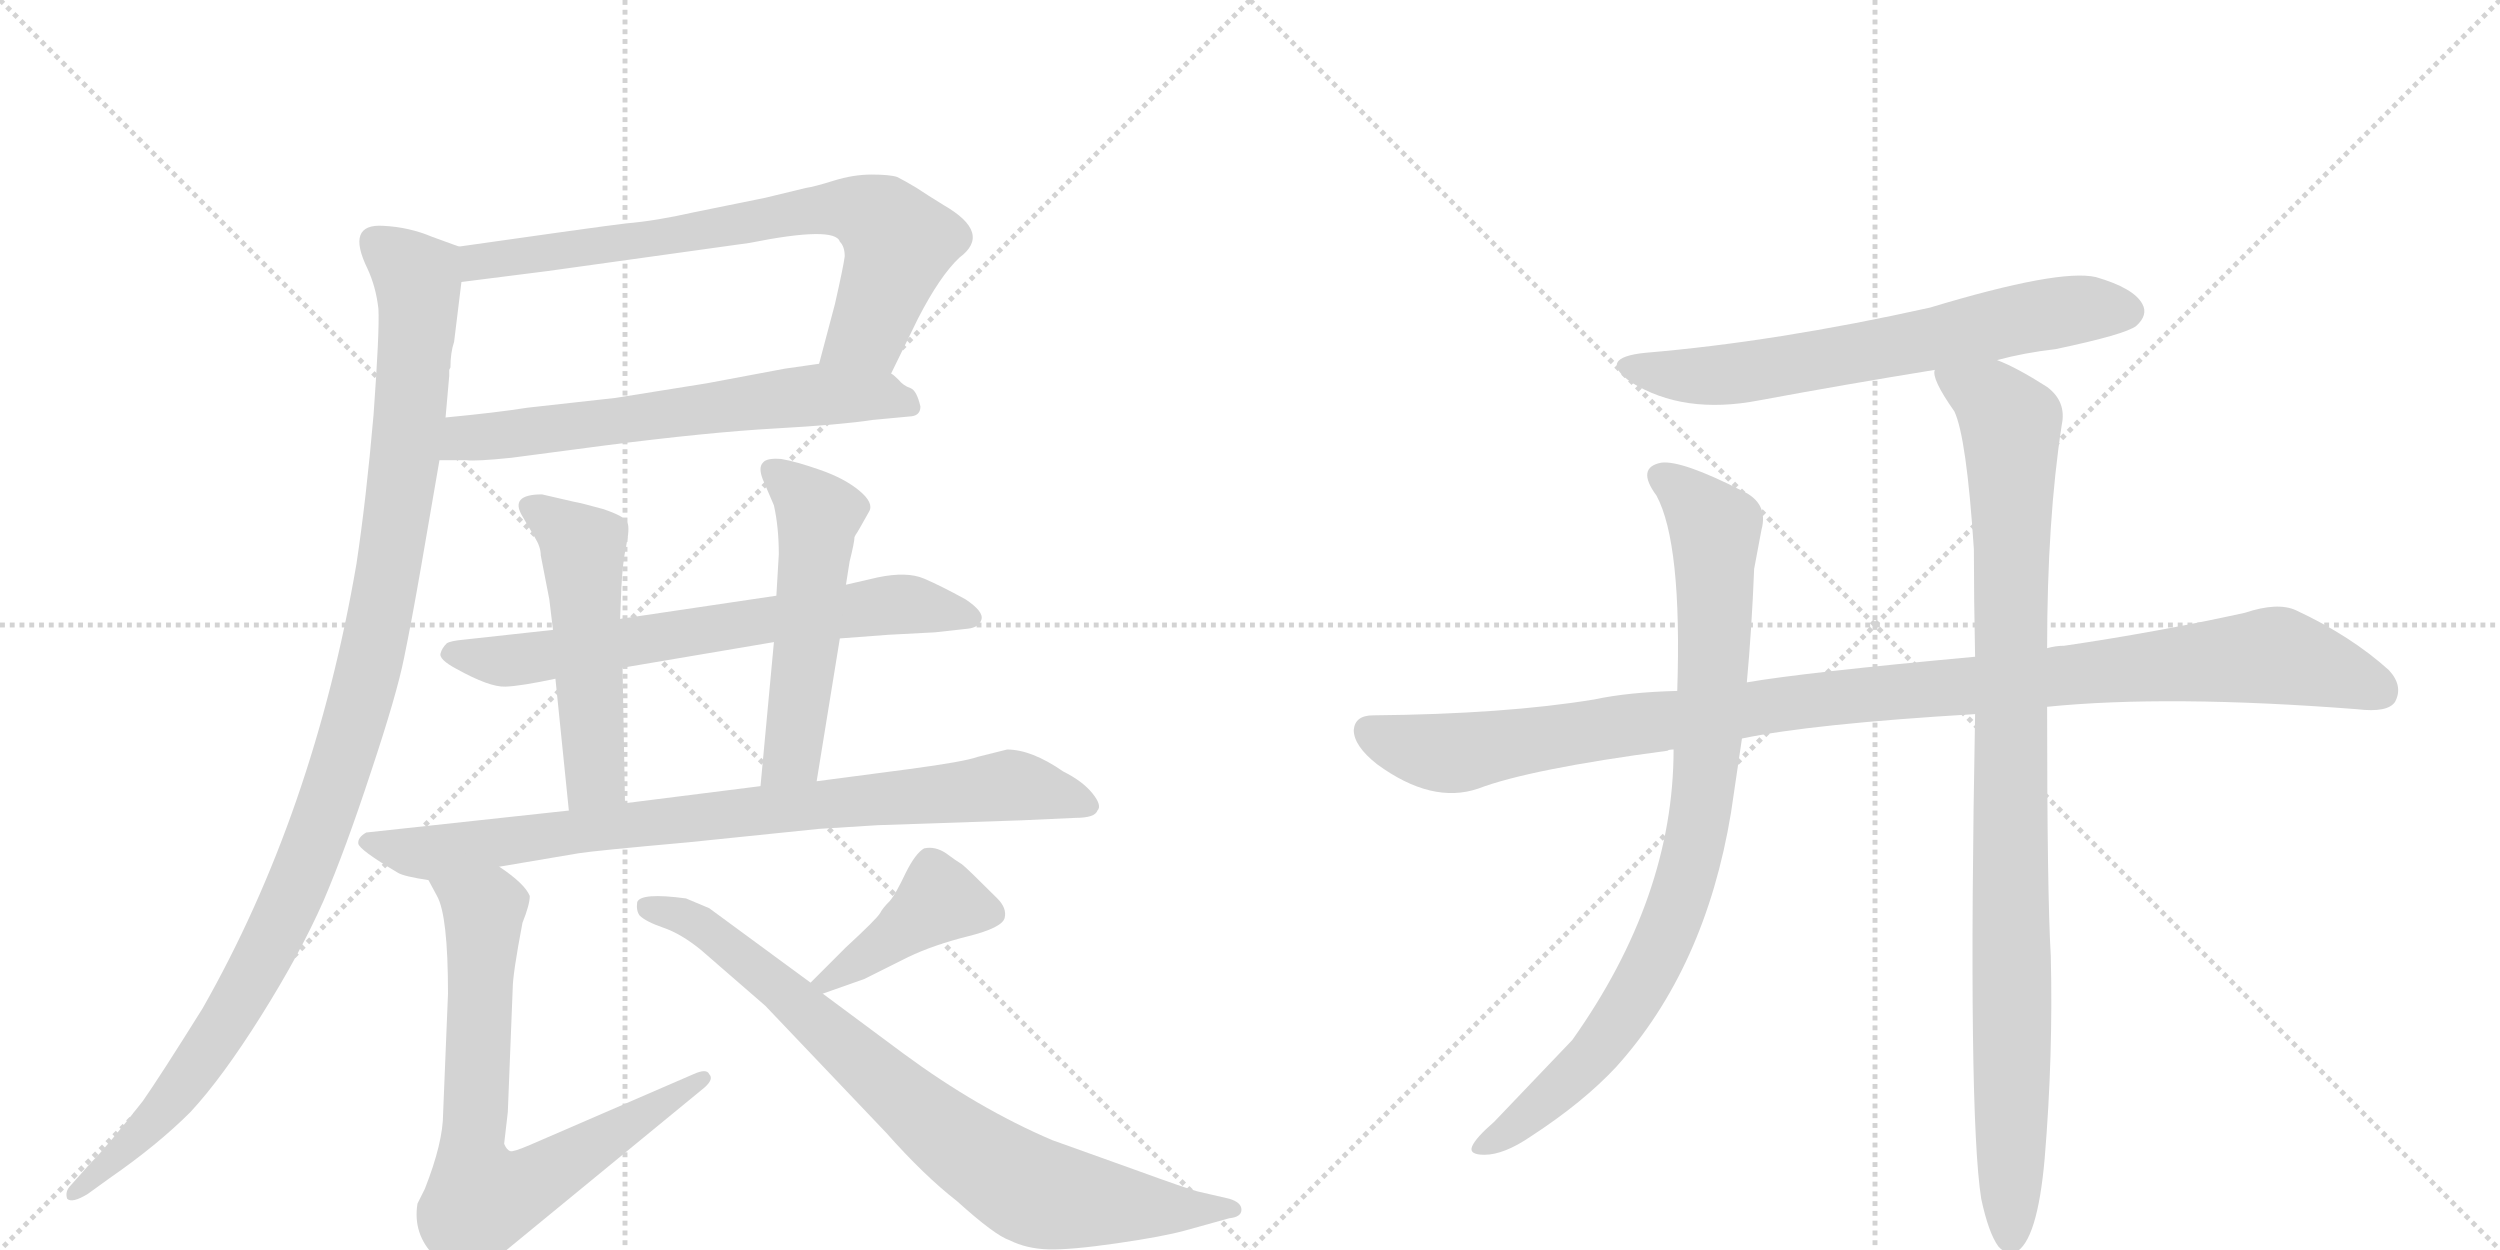 <svg version="1.1" viewBox="0 0 2048 1024" xmlns="http://www.w3.org/2000/svg">
  <g stroke="lightgray" stroke-dasharray="1,1" stroke-width="1" transform="scale(4, 4)">
    <line x1="0" y1="0" x2="256" y2="256"></line>
    <line x1="256" y1="0" x2="0" y2="256"></line>
    <line x1="128" y1="0" x2="128" y2="256"></line>
    <line x1="0" y1="128" x2="256" y2="128"></line>
    <line x1="256" y1="0" x2="512" y2="256"></line>
    <line x1="512" y1="0" x2="256" y2="256"></line>
    <line x1="384" y1="0" x2="384" y2="256"></line>
    <line x1="256" y1="128" x2="512" y2="128"></line>
  </g>
<g transform="scale(1, -1) translate(0, -850)">
   <style type="text/css">
    @keyframes keyframes0 {
      from {
       stroke: black;
       stroke-dashoffset: 742;
       stroke-width: 128;
       }
       71% {
       animation-timing-function: step-end;
       stroke: black;
       stroke-dashoffset: 0;
       stroke-width: 128;
       }
       to {
       stroke: black;
       stroke-width: 1024;
       }
       }
       #make-me-a-hanzi-animation-0 {
         animation: keyframes0 0.854s both;
         animation-delay: 0s;
         animation-timing-function: linear;
       }
    @keyframes keyframes1 {
      from {
       stroke: black;
       stroke-dashoffset: 642;
       stroke-width: 128;
       }
       68% {
       animation-timing-function: step-end;
       stroke: black;
       stroke-dashoffset: 0;
       stroke-width: 128;
       }
       to {
       stroke: black;
       stroke-width: 1024;
       }
       }
       #make-me-a-hanzi-animation-1 {
         animation: keyframes1 0.772s both;
         animation-delay: 0.854s;
         animation-timing-function: linear;
       }
    @keyframes keyframes2 {
      from {
       stroke: black;
       stroke-dashoffset: 1126;
       stroke-width: 128;
       }
       79% {
       animation-timing-function: step-end;
       stroke: black;
       stroke-dashoffset: 0;
       stroke-width: 128;
       }
       to {
       stroke: black;
       stroke-width: 1024;
       }
       }
       #make-me-a-hanzi-animation-2 {
         animation: keyframes2 1.166s both;
         animation-delay: 1.626s;
         animation-timing-function: linear;
       }
    @keyframes keyframes3 {
      from {
       stroke: black;
       stroke-dashoffset: 686;
       stroke-width: 128;
       }
       69% {
       animation-timing-function: step-end;
       stroke: black;
       stroke-dashoffset: 0;
       stroke-width: 128;
       }
       to {
       stroke: black;
       stroke-width: 1024;
       }
       }
       #make-me-a-hanzi-animation-3 {
         animation: keyframes3 0.808s both;
         animation-delay: 2.793s;
         animation-timing-function: linear;
       }
    @keyframes keyframes4 {
      from {
       stroke: black;
       stroke-dashoffset: 521;
       stroke-width: 128;
       }
       63% {
       animation-timing-function: step-end;
       stroke: black;
       stroke-dashoffset: 0;
       stroke-width: 128;
       }
       to {
       stroke: black;
       stroke-width: 1024;
       }
       }
       #make-me-a-hanzi-animation-4 {
         animation: keyframes4 0.674s both;
         animation-delay: 3.601s;
         animation-timing-function: linear;
       }
    @keyframes keyframes5 {
      from {
       stroke: black;
       stroke-dashoffset: 530;
       stroke-width: 128;
       }
       63% {
       animation-timing-function: step-end;
       stroke: black;
       stroke-dashoffset: 0;
       stroke-width: 128;
       }
       to {
       stroke: black;
       stroke-width: 1024;
       }
       }
       #make-me-a-hanzi-animation-5 {
         animation: keyframes5 0.681s both;
         animation-delay: 4.275s;
         animation-timing-function: linear;
       }
    @keyframes keyframes6 {
      from {
       stroke: black;
       stroke-dashoffset: 851;
       stroke-width: 128;
       }
       73% {
       animation-timing-function: step-end;
       stroke: black;
       stroke-dashoffset: 0;
       stroke-width: 128;
       }
       to {
       stroke: black;
       stroke-width: 1024;
       }
       }
       #make-me-a-hanzi-animation-6 {
         animation: keyframes6 0.943s both;
         animation-delay: 4.956s;
         animation-timing-function: linear;
       }
    @keyframes keyframes7 {
      from {
       stroke: black;
       stroke-dashoffset: 744;
       stroke-width: 128;
       }
       71% {
       animation-timing-function: step-end;
       stroke: black;
       stroke-dashoffset: 0;
       stroke-width: 128;
       }
       to {
       stroke: black;
       stroke-width: 1024;
       }
       }
       #make-me-a-hanzi-animation-7 {
         animation: keyframes7 0.855s both;
         animation-delay: 5.899s;
         animation-timing-function: linear;
       }
    @keyframes keyframes8 {
      from {
       stroke: black;
       stroke-dashoffset: 419;
       stroke-width: 128;
       }
       58% {
       animation-timing-function: step-end;
       stroke: black;
       stroke-dashoffset: 0;
       stroke-width: 128;
       }
       to {
       stroke: black;
       stroke-width: 1024;
       }
       }
       #make-me-a-hanzi-animation-8 {
         animation: keyframes8 0.591s both;
         animation-delay: 6.754s;
         animation-timing-function: linear;
       }
    @keyframes keyframes9 {
      from {
       stroke: black;
       stroke-dashoffset: 817;
       stroke-width: 128;
       }
       73% {
       animation-timing-function: step-end;
       stroke: black;
       stroke-dashoffset: 0;
       stroke-width: 128;
       }
       to {
       stroke: black;
       stroke-width: 1024;
       }
       }
       #make-me-a-hanzi-animation-9 {
         animation: keyframes9 0.915s both;
         animation-delay: 7.345s;
         animation-timing-function: linear;
       }
    @keyframes keyframes10 {
      from {
       stroke: black;
       stroke-dashoffset: 666;
       stroke-width: 128;
       }
       68% {
       animation-timing-function: step-end;
       stroke: black;
       stroke-dashoffset: 0;
       stroke-width: 128;
       }
       to {
       stroke: black;
       stroke-width: 1024;
       }
       }
       #make-me-a-hanzi-animation-10 {
         animation: keyframes10 0.792s both;
         animation-delay: 8.26s;
         animation-timing-function: linear;
       }
    @keyframes keyframes11 {
      from {
       stroke: black;
       stroke-dashoffset: 1097;
       stroke-width: 128;
       }
       78% {
       animation-timing-function: step-end;
       stroke: black;
       stroke-dashoffset: 0;
       stroke-width: 128;
       }
       to {
       stroke: black;
       stroke-width: 1024;
       }
       }
       #make-me-a-hanzi-animation-11 {
         animation: keyframes11 1.143s both;
         animation-delay: 9.052s;
         animation-timing-function: linear;
       }
    @keyframes keyframes12 {
      from {
       stroke: black;
       stroke-dashoffset: 885;
       stroke-width: 128;
       }
       74% {
       animation-timing-function: step-end;
       stroke: black;
       stroke-dashoffset: 0;
       stroke-width: 128;
       }
       to {
       stroke: black;
       stroke-width: 1024;
       }
       }
       #make-me-a-hanzi-animation-12 {
         animation: keyframes12 0.97s both;
         animation-delay: 10.195s;
         animation-timing-function: linear;
       }
    @keyframes keyframes13 {
      from {
       stroke: black;
       stroke-dashoffset: 993;
       stroke-width: 128;
       }
       76% {
       animation-timing-function: step-end;
       stroke: black;
       stroke-dashoffset: 0;
       stroke-width: 128;
       }
       to {
       stroke: black;
       stroke-width: 1024;
       }
       }
       #make-me-a-hanzi-animation-13 {
         animation: keyframes13 1.058s both;
         animation-delay: 11.165s;
         animation-timing-function: linear;
       }
</style>
<path d="M 730 544 L 752 589 Q 770 624 786 639 Q 813 659 773 682 Q 760 690 751 696 Q 741 702 735 705 Q 729 707 714 707 Q 699 707 683 702 Q 667 697 660 696 L 627 688 L 568 676 Q 537 669 513 667 Q 488 664 376 648 C 346 644 348 615 378 619 L 449 628 L 614 651 Q 684 665 688 652 Q 692 648 692 640 Q 691 632 684 601 L 671 552 C 663 523 717 517 730 544 Z" fill="lightgray"></path> 
<path d="M 360 473 L 382 473 Q 390 472 419 475 L 495 485 Q 581 496 635 499 Q 689 502 715 506 L 747 509 Q 754 510 754 517 Q 751 530 746 532 Q 740 534 736 539 Q 732 543 730 544 C 715 558 701 556 671 552 L 643 548 L 579 536 L 504 524 L 432 516 Q 407 512 365 508 C 335 505 330 473 360 473 Z" fill="lightgray"></path> 
<path d="M 301 630 Q 308 615 310 597 Q 311 579 306 510 Q 300 441 292 388 Q 257 184 166 24 Q 131 -32 117 -52 Q 88 -89 74 -103 L 58 -121 Q 53 -126 55 -132 Q 59 -136 72 -128 L 90 -115 Q 129 -88 156 -61 Q 182 -33 214 18 Q 246 69 265 112 Q 283 154 304 218 Q 325 281 331 311 Q 337 340 345 386 L 360 473 L 365 508 L 368 542 L 368 547 L 369 549 Q 369 561 372 570 L 378 619 C 381 646 381 646 376 648 L 354 656 Q 335 664 314 665 Q 283 667 301 630 Z" fill="lightgray"></path> 
<path d="M 688 327 L 728 330 L 766 332 L 793 335 Q 802 336 804 342.5 Q 806 349 791 359 Q 771 370 757 376 Q 743 382 719 377 L 693 371 L 636 362 L 508 343 L 453 334 L 380 326 Q 369 325 366 323 Q 362 319 361 315 Q 359 310 374 302 Q 401 287 414 287.5 Q 427 288 455 294 L 510 303 L 634 324 L 688 327 Z" fill="lightgray"></path> 
<path d="M 508 343 L 509 368 Q 510 389 513 403 Q 516 417 514 422 Q 512 427 494 433 Q 476 438 470 439 L 444 445 Q 417 445 428 427 L 438 410 Q 443 402 443 395 L 450 359 L 453 334 L 455 294 L 466 186 C 469 156 513 162 512 192 L 510 303 L 508 343 Z" fill="lightgray"></path> 
<path d="M 669 210 L 688 327 L 693 371 L 696 390 Q 700 406 700 410 L 701 412 Q 702 413 712 431 Q 716 438 704 448 Q 692 458 672 465 Q 652 472 640 474 Q 628 475 625 471 Q 621 467 625 457 L 634 436 Q 638 418 638 396 L 636 362 L 634 324 L 623 206 C 620 176 664 180 669 210 Z" fill="lightgray"></path> 
<path d="M 409 140 L 474 151 Q 486 153 564 160 L 671 171 L 719 174 L 837 178 L 881 180 Q 897 180 899 186 Q 903 190 895 200 Q 887 210 871 218 Q 845 236 825 236 L 801 230 Q 790 226 745 220 L 669 210 L 623 206 L 512 192 L 466 186 L 300 168 Q 293 164 293.5 159 Q 294 154 326 135 Q 331 132 351 129 L 409 140 Z" fill="lightgray"></path> 
<path d="M 351 129 L 358 116 Q 367 100 367 36 L 363 -62 Q 363 -86 348 -124 L 342 -136 Q 338 -161 356 -179 Q 361 -187 371 -192 Q 380 -197 385 -197 Q 390 -196 396 -191 Q 401 -185 404 -183 L 577 -41 Q 585 -34 581 -30 Q 579 -25 568 -30 L 434 -88 Q 420 -94 418 -93 Q 415 -92 413 -87 L 416 -61 L 420 40 Q 420 52 428 94 Q 434 109 434 116 Q 430 126 409 140 C 385 158 337 155 351 129 Z" fill="lightgray"></path> 
<path d="M 674 36 L 708 48 L 744 66 Q 765 76 793 83 Q 821 90 823 98 Q 825 106 817 114 Q 792 139 788 142 Q 783 145 775 151 Q 766 157 757 155 Q 750 151 742 135 Q 734 118 729 112 Q 723 106 721 102 Q 718 97 693 74 L 664 45 C 645 26 646 26 674 36 Z" fill="lightgray"></path> 
<path d="M 562 114 Q 525 119 522 111 Q 521 104 524 100 Q 529 95 543.5 90 Q 558 85 574 72 L 627 26 L 726 -78 Q 757 -113 784 -134 Q 815 -162 827 -166 Q 841 -173 859 -173.5 Q 877 -174 915 -168.5 Q 953 -163 971 -158 L 1007 -148 Q 1017 -147 1017 -141 Q 1017 -135 1007 -132 L 981 -126 Q 973 -124 929 -108 L 862 -84 Q 801 -58 740 -13 L 674 36 L 664 45 L 581 106 L 562 114 Z" fill="lightgray"></path> 
<path d="M 1636 555 Q 1658 561 1684 564 Q 1741 576 1750 583 Q 1760 592 1755 601 Q 1748 614 1717 623 Q 1687 630 1581 598 Q 1455 570 1348 561 Q 1308 557 1336 537 Q 1379 510 1441 522 Q 1511 535 1585 547 L 1636 555 Z" fill="lightgray"></path> 
<path d="M 1677 271 Q 1776 281 1931 269 Q 1956 266 1962 275 Q 1969 288 1957 301 Q 1926 329 1881 350 Q 1866 357 1839 348 Q 1766 332 1691 321 Q 1684 321 1677 319 L 1618 312 Q 1477 299 1431 291 L 1374 284 Q 1334 283 1306 277 Q 1233 265 1125 264 Q 1110 264 1109 252 Q 1109 239 1128 224 Q 1173 191 1211 204 Q 1253 220 1366 235 Q 1367 236 1371 236 L 1427 245 Q 1484 257 1618 265 L 1677 271 Z" fill="lightgray"></path> 
<path d="M 1431 291 Q 1435 334 1437 384 L 1443 416 Q 1449 438 1427 448 Q 1378 473 1361 471 Q 1340 467 1357 444 Q 1378 405 1374 284 L 1371 236 Q 1371 115 1288 -2 L 1224 -69 Q 1209 -82 1206 -89 Q 1203 -96 1216 -96 Q 1232 -96 1254 -81 Q 1297 -53 1324 -24 Q 1397 57 1418 184 L 1427 245 L 1431 291 Z" fill="lightgray"></path> 
<path d="M 1623 -132 Q 1629 -160 1637 -171 Q 1643 -178 1651 -176 Q 1669 -167 1675 -99 Q 1682 -15 1680 67 Q 1677 118 1677 271 L 1677 319 Q 1677 424 1689 502 Q 1693 521 1677 533 Q 1652 549 1636 555 C 1609 568 1575 575 1585 547 Q 1582 540 1601 513 Q 1611 492 1617 400 Q 1617 360 1618 312 L 1618 265 Q 1612 -62 1623 -132 Z" fill="lightgray"></path> 
      <clipPath id="make-me-a-hanzi-clip-0">
      <path d="M 730 544 L 752 589 Q 770 624 786 639 Q 813 659 773 682 Q 760 690 751 696 Q 741 702 735 705 Q 729 707 714 707 Q 699 707 683 702 Q 667 697 660 696 L 627 688 L 568 676 Q 537 669 513 667 Q 488 664 376 648 C 346 644 348 615 378 619 L 449 628 L 614 651 Q 684 665 688 652 Q 692 648 692 640 Q 691 632 684 601 L 671 552 C 663 523 717 517 730 544 Z" fill="lightgray"></path>
      </clipPath>
      <path clip-path="url(#make-me-a-hanzi-clip-0)" d="M 384 627 L 393 637 L 697 679 L 722 669 L 736 651 L 711 578 L 679 556 " fill="none" id="make-me-a-hanzi-animation-0" stroke-dasharray="614 1228" stroke-linecap="round"></path>

      <clipPath id="make-me-a-hanzi-clip-1">
      <path d="M 360 473 L 382 473 Q 390 472 419 475 L 495 485 Q 581 496 635 499 Q 689 502 715 506 L 747 509 Q 754 510 754 517 Q 751 530 746 532 Q 740 534 736 539 Q 732 543 730 544 C 715 558 701 556 671 552 L 643 548 L 579 536 L 504 524 L 432 516 Q 407 512 365 508 C 335 505 330 473 360 473 Z" fill="lightgray"></path>
      </clipPath>
      <path clip-path="url(#make-me-a-hanzi-clip-1)" d="M 366 478 L 381 491 L 667 527 L 719 526 L 744 519 " fill="none" id="make-me-a-hanzi-animation-1" stroke-dasharray="514 1028" stroke-linecap="round"></path>

      <clipPath id="make-me-a-hanzi-clip-2">
      <path d="M 301 630 Q 308 615 310 597 Q 311 579 306 510 Q 300 441 292 388 Q 257 184 166 24 Q 131 -32 117 -52 Q 88 -89 74 -103 L 58 -121 Q 53 -126 55 -132 Q 59 -136 72 -128 L 90 -115 Q 129 -88 156 -61 Q 182 -33 214 18 Q 246 69 265 112 Q 283 154 304 218 Q 325 281 331 311 Q 337 340 345 386 L 360 473 L 365 508 L 368 542 L 368 547 L 369 549 Q 369 561 372 570 L 378 619 C 381 646 381 646 376 648 L 354 656 Q 335 664 314 665 Q 283 667 301 630 Z" fill="lightgray"></path>
      </clipPath>
      <path clip-path="url(#make-me-a-hanzi-clip-2)" d="M 309 652 L 342 622 L 342 580 L 321 398 L 282 232 L 249 138 L 183 9 L 131 -63 L 59 -127 " fill="none" id="make-me-a-hanzi-animation-2" stroke-dasharray="998 1996" stroke-linecap="round"></path>

      <clipPath id="make-me-a-hanzi-clip-3">
      <path d="M 688 327 L 728 330 L 766 332 L 793 335 Q 802 336 804 342.5 Q 806 349 791 359 Q 771 370 757 376 Q 743 382 719 377 L 693 371 L 636 362 L 508 343 L 453 334 L 380 326 Q 369 325 366 323 Q 362 319 361 315 Q 359 310 374 302 Q 401 287 414 287.5 Q 427 288 455 294 L 510 303 L 634 324 L 688 327 Z" fill="lightgray"></path>
      </clipPath>
      <path clip-path="url(#make-me-a-hanzi-clip-3)" d="M 370 315 L 412 308 L 443 311 L 730 355 L 795 344 " fill="none" id="make-me-a-hanzi-animation-3" stroke-dasharray="558 1116" stroke-linecap="round"></path>

      <clipPath id="make-me-a-hanzi-clip-4">
      <path d="M 508 343 L 509 368 Q 510 389 513 403 Q 516 417 514 422 Q 512 427 494 433 Q 476 438 470 439 L 444 445 Q 417 445 428 427 L 438 410 Q 443 402 443 395 L 450 359 L 453 334 L 455 294 L 466 186 C 469 156 513 162 512 192 L 510 303 L 508 343 Z" fill="lightgray"></path>
      </clipPath>
      <path clip-path="url(#make-me-a-hanzi-clip-4)" d="M 437 435 L 477 402 L 488 215 L 473 194 " fill="none" id="make-me-a-hanzi-animation-4" stroke-dasharray="393 786" stroke-linecap="round"></path>

      <clipPath id="make-me-a-hanzi-clip-5">
      <path d="M 669 210 L 688 327 L 693 371 L 696 390 Q 700 406 700 410 L 701 412 Q 702 413 712 431 Q 716 438 704 448 Q 692 458 672 465 Q 652 472 640 474 Q 628 475 625 471 Q 621 467 625 457 L 634 436 Q 638 418 638 396 L 636 362 L 634 324 L 623 206 C 620 176 664 180 669 210 Z" fill="lightgray"></path>
      </clipPath>
      <path clip-path="url(#make-me-a-hanzi-clip-5)" d="M 634 464 L 670 426 L 650 236 L 630 213 " fill="none" id="make-me-a-hanzi-animation-5" stroke-dasharray="402 804" stroke-linecap="round"></path>

      <clipPath id="make-me-a-hanzi-clip-6">
      <path d="M 409 140 L 474 151 Q 486 153 564 160 L 671 171 L 719 174 L 837 178 L 881 180 Q 897 180 899 186 Q 903 190 895 200 Q 887 210 871 218 Q 845 236 825 236 L 801 230 Q 790 226 745 220 L 669 210 L 623 206 L 512 192 L 466 186 L 300 168 Q 293 164 293.5 159 Q 294 154 326 135 Q 331 132 351 129 L 409 140 Z" fill="lightgray"></path>
      </clipPath>
      <path clip-path="url(#make-me-a-hanzi-clip-6)" d="M 301 161 L 347 151 L 491 172 L 826 207 L 890 191 " fill="none" id="make-me-a-hanzi-animation-6" stroke-dasharray="723 1446" stroke-linecap="round"></path>

      <clipPath id="make-me-a-hanzi-clip-7">
      <path d="M 351 129 L 358 116 Q 367 100 367 36 L 363 -62 Q 363 -86 348 -124 L 342 -136 Q 338 -161 356 -179 Q 361 -187 371 -192 Q 380 -197 385 -197 Q 390 -196 396 -191 Q 401 -185 404 -183 L 577 -41 Q 585 -34 581 -30 Q 579 -25 568 -30 L 434 -88 Q 420 -94 418 -93 Q 415 -92 413 -87 L 416 -61 L 420 40 Q 420 52 428 94 Q 434 109 434 116 Q 430 126 409 140 C 385 158 337 155 351 129 Z" fill="lightgray"></path>
      </clipPath>
      <path clip-path="url(#make-me-a-hanzi-clip-7)" d="M 359 125 L 396 104 L 386 -87 L 394 -133 L 428 -124 L 575 -34 " fill="none" id="make-me-a-hanzi-animation-7" stroke-dasharray="616 1232" stroke-linecap="round"></path>

      <clipPath id="make-me-a-hanzi-clip-8">
      <path d="M 674 36 L 708 48 L 744 66 Q 765 76 793 83 Q 821 90 823 98 Q 825 106 817 114 Q 792 139 788 142 Q 783 145 775 151 Q 766 157 757 155 Q 750 151 742 135 Q 734 118 729 112 Q 723 106 721 102 Q 718 97 693 74 L 664 45 C 645 26 646 26 674 36 Z" fill="lightgray"></path>
      </clipPath>
      <path clip-path="url(#make-me-a-hanzi-clip-8)" d="M 813 101 L 768 112 L 673 45 " fill="none" id="make-me-a-hanzi-animation-8" stroke-dasharray="291 582" stroke-linecap="round"></path>

      <clipPath id="make-me-a-hanzi-clip-9">
      <path d="M 562 114 Q 525 119 522 111 Q 521 104 524 100 Q 529 95 543.5 90 Q 558 85 574 72 L 627 26 L 726 -78 Q 757 -113 784 -134 Q 815 -162 827 -166 Q 841 -173 859 -173.5 Q 877 -174 915 -168.5 Q 953 -163 971 -158 L 1007 -148 Q 1017 -147 1017 -141 Q 1017 -135 1007 -132 L 981 -126 Q 973 -124 929 -108 L 862 -84 Q 801 -58 740 -13 L 674 36 L 664 45 L 581 106 L 562 114 Z" fill="lightgray"></path>
      </clipPath>
      <path clip-path="url(#make-me-a-hanzi-clip-9)" d="M 529 107 L 551 104 L 578 89 L 776 -80 L 831 -118 L 852 -128 L 902 -136 L 1009 -140 " fill="none" id="make-me-a-hanzi-animation-9" stroke-dasharray="689 1378" stroke-linecap="round"></path>

      <clipPath id="make-me-a-hanzi-clip-10">
      <path d="M 1636 555 Q 1658 561 1684 564 Q 1741 576 1750 583 Q 1760 592 1755 601 Q 1748 614 1717 623 Q 1687 630 1581 598 Q 1455 570 1348 561 Q 1308 557 1336 537 Q 1379 510 1441 522 Q 1511 535 1585 547 L 1636 555 Z" fill="lightgray"></path>
      </clipPath>
      <path clip-path="url(#make-me-a-hanzi-clip-10)" d="M 1339 551 L 1362 544 L 1414 543 L 1658 590 L 1718 598 L 1743 595 " fill="none" id="make-me-a-hanzi-animation-10" stroke-dasharray="538 1076" stroke-linecap="round"></path>

      <clipPath id="make-me-a-hanzi-clip-11">
      <path d="M 1677 271 Q 1776 281 1931 269 Q 1956 266 1962 275 Q 1969 288 1957 301 Q 1926 329 1881 350 Q 1866 357 1839 348 Q 1766 332 1691 321 Q 1684 321 1677 319 L 1618 312 Q 1477 299 1431 291 L 1374 284 Q 1334 283 1306 277 Q 1233 265 1125 264 Q 1110 264 1109 252 Q 1109 239 1128 224 Q 1173 191 1211 204 Q 1253 220 1366 235 Q 1367 236 1371 236 L 1427 245 Q 1484 257 1618 265 L 1677 271 Z" fill="lightgray"></path>
      </clipPath>
      <path clip-path="url(#make-me-a-hanzi-clip-11)" d="M 1122 251 L 1149 239 L 1190 233 L 1469 275 L 1857 313 L 1913 300 L 1950 284 " fill="none" id="make-me-a-hanzi-animation-11" stroke-dasharray="969 1938" stroke-linecap="round"></path>

      <clipPath id="make-me-a-hanzi-clip-12">
      <path d="M 1431 291 Q 1435 334 1437 384 L 1443 416 Q 1449 438 1427 448 Q 1378 473 1361 471 Q 1340 467 1357 444 Q 1378 405 1374 284 L 1371 236 Q 1371 115 1288 -2 L 1224 -69 Q 1209 -82 1206 -89 Q 1203 -96 1216 -96 Q 1232 -96 1254 -81 Q 1297 -53 1324 -24 Q 1397 57 1418 184 L 1427 245 L 1431 291 Z" fill="lightgray"></path>
      </clipPath>
      <path clip-path="url(#make-me-a-hanzi-clip-12)" d="M 1363 457 L 1380 447 L 1405 417 L 1402 270 L 1381 132 L 1356 66 L 1305 -15 L 1240 -73 L 1214 -88 " fill="none" id="make-me-a-hanzi-animation-12" stroke-dasharray="757 1514" stroke-linecap="round"></path>

      <clipPath id="make-me-a-hanzi-clip-13">
      <path d="M 1623 -132 Q 1629 -160 1637 -171 Q 1643 -178 1651 -176 Q 1669 -167 1675 -99 Q 1682 -15 1680 67 Q 1677 118 1677 271 L 1677 319 Q 1677 424 1689 502 Q 1693 521 1677 533 Q 1652 549 1636 555 C 1609 568 1575 575 1585 547 Q 1582 540 1601 513 Q 1611 492 1617 400 Q 1617 360 1618 312 L 1618 265 Q 1612 -62 1623 -132 Z" fill="lightgray"></path>
      </clipPath>
      <path clip-path="url(#make-me-a-hanzi-clip-13)" d="M 1592 544 L 1632 521 L 1647 501 L 1647 -165 " fill="none" id="make-me-a-hanzi-animation-13" stroke-dasharray="865 1730" stroke-linecap="round"></path>

</g>
</svg>
